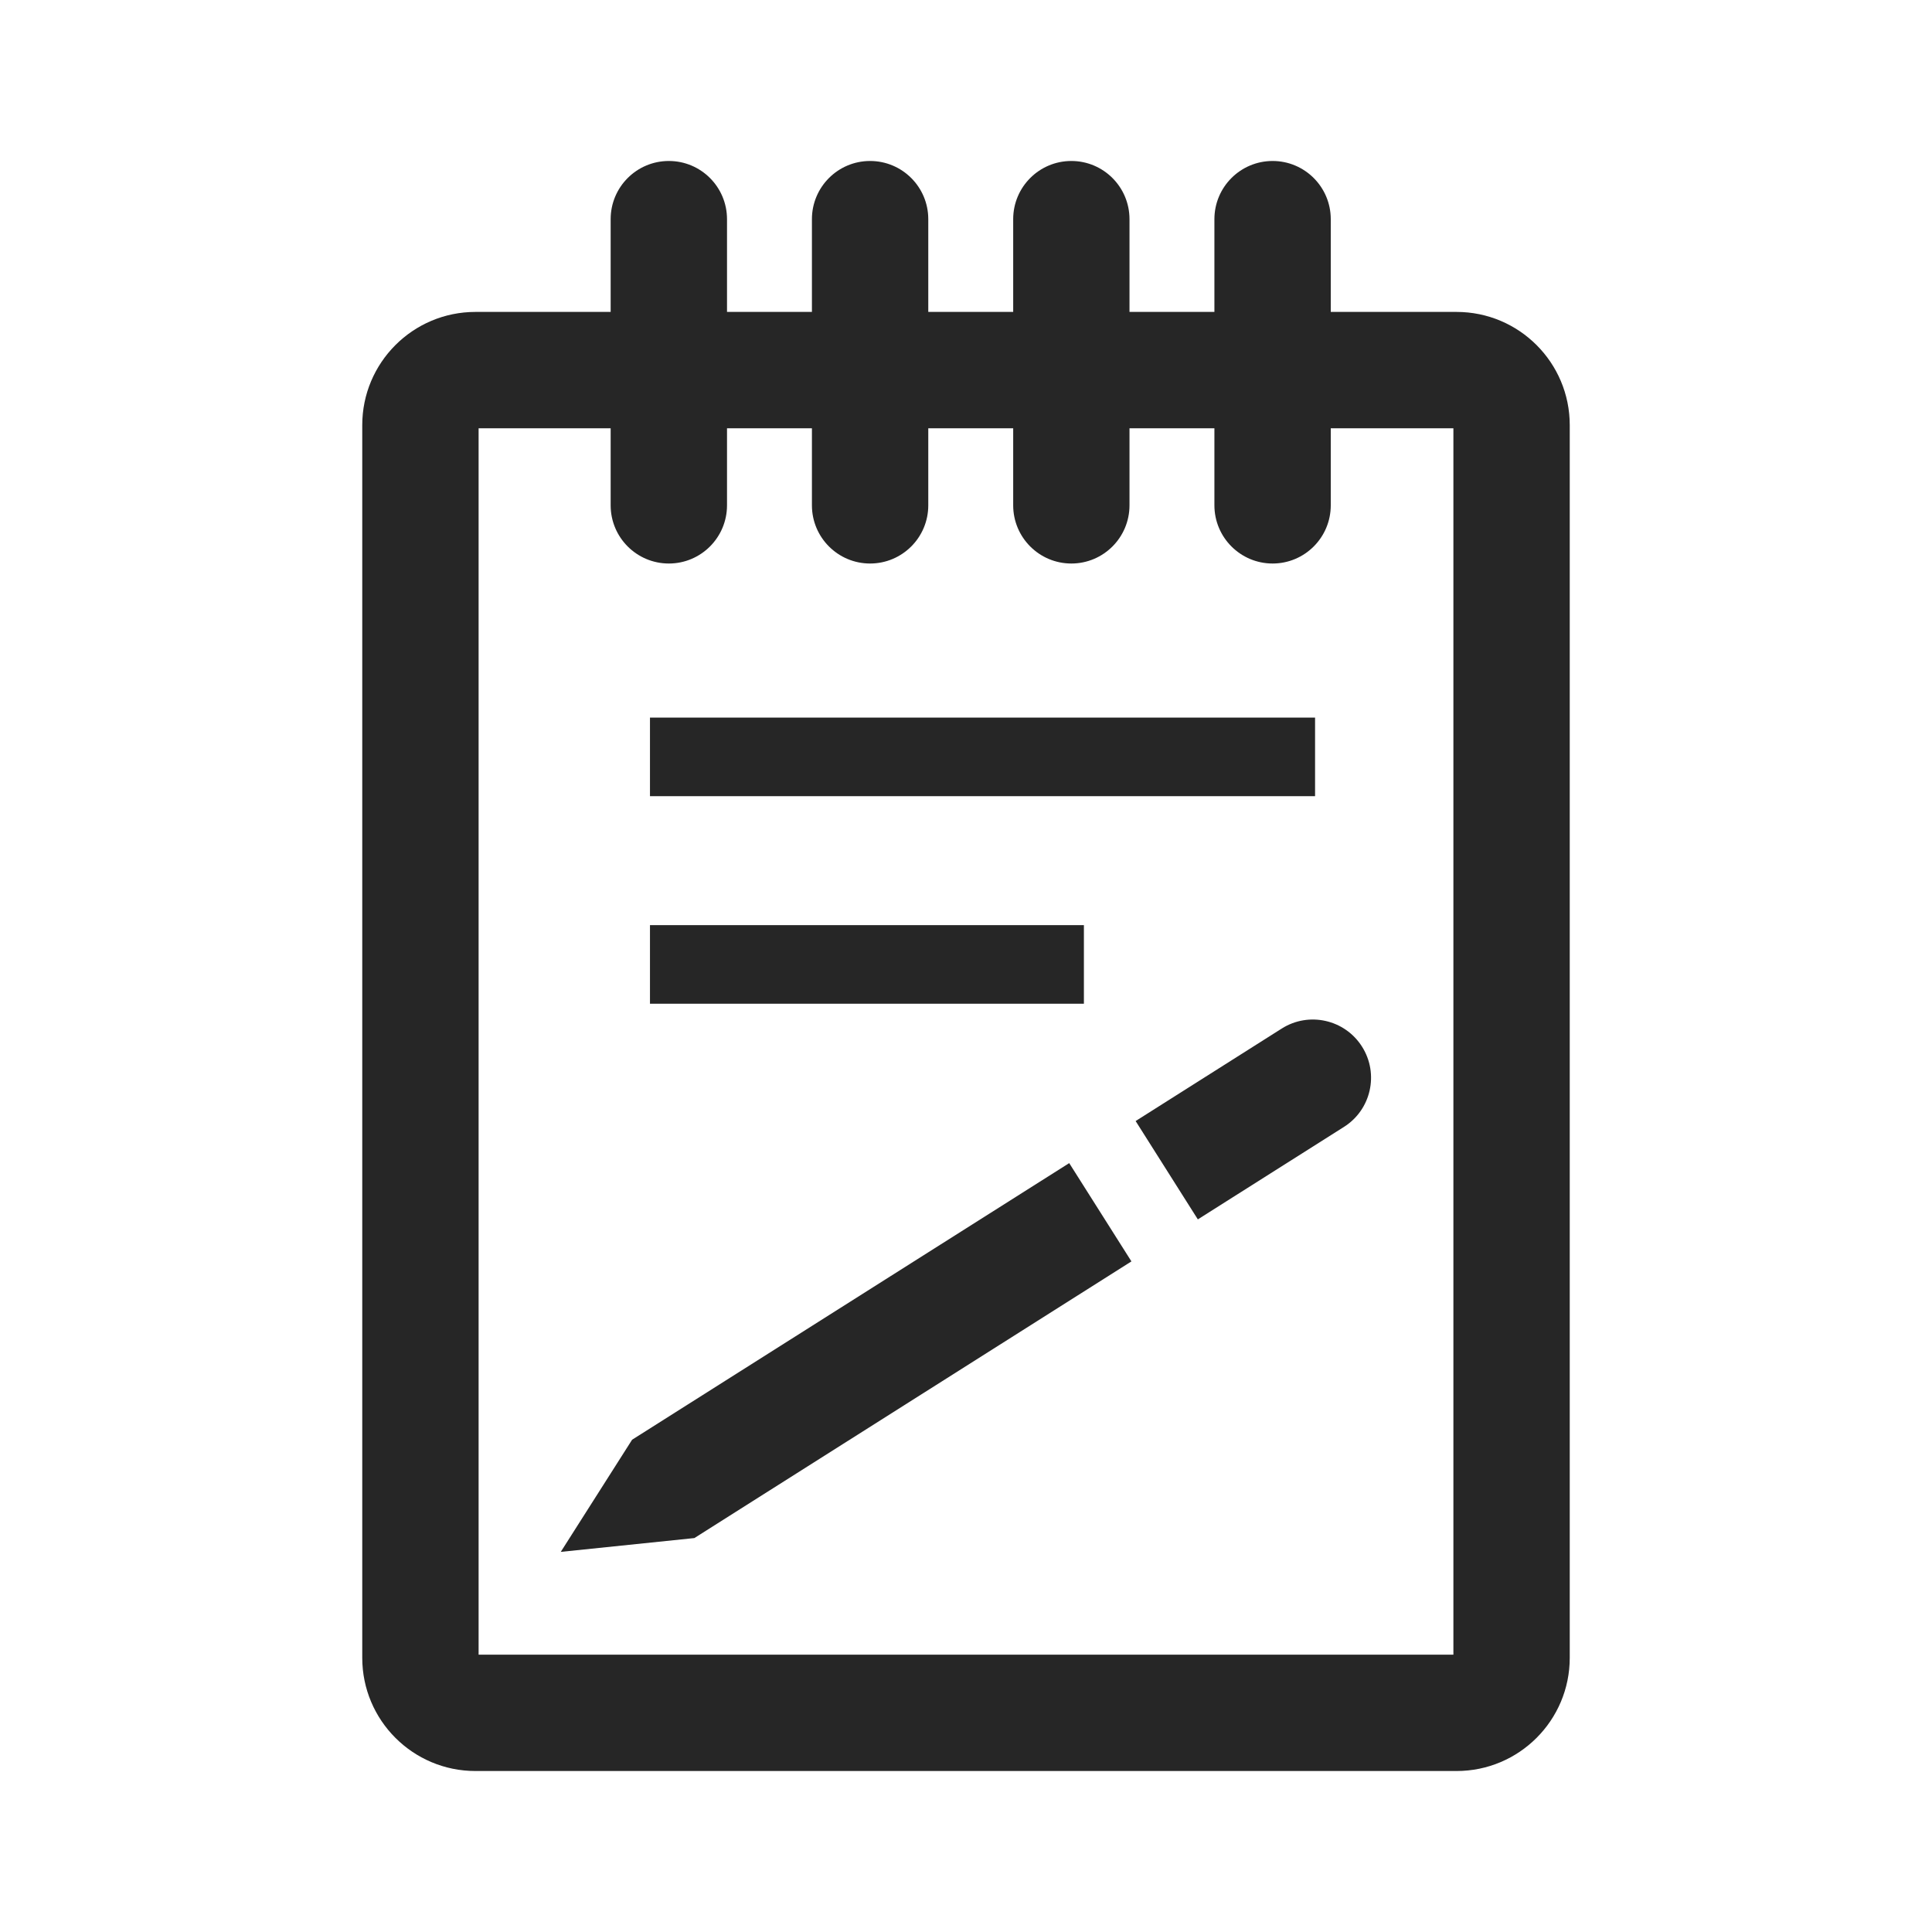 <svg width="40" height="40" viewBox="0 0 40 40" fill="none" xmlns="http://www.w3.org/2000/svg">
    <path d="M26.537 21.295C27.099 20.939 27.843 21.107 28.199 21.669C28.555 22.231 28.388 22.975 27.826 23.331L24.8 25.246L23.512 23.21L26.537 21.295Z" fill="#262626"/>
    <path d="M22.137 24.081L23.425 26.116L14.376 31.844L11.61 32.13L13.087 29.808L22.137 24.081Z" fill="#262626"/>
    <path d="M27.227 16.484H13.457V14.857H27.227V16.484Z" fill="#262626"/>
    <path d="M13.457 20.781H22.441V19.154L13.457 19.154V20.781Z" fill="#262626"/>
    <path fill-rule="evenodd" clip-rule="evenodd" d="M23.385 6.458H25.143V4.538C25.143 3.872 25.683 3.333 26.348 3.333C27.013 3.333 27.552 3.872 27.552 4.538V6.458H30.156C31.451 6.458 32.5 7.508 32.5 8.802V34.323C32.5 35.617 31.451 36.667 30.156 36.667H9.844C8.549 36.667 7.5 35.617 7.5 34.323V8.802C7.5 7.508 8.549 6.458 9.844 6.458H12.643V4.538C12.643 3.872 13.182 3.333 13.848 3.333C14.513 3.333 15.052 3.872 15.052 4.538V6.458H16.81V4.538C16.81 3.872 17.349 3.333 18.014 3.333C18.68 3.333 19.219 3.872 19.219 4.538V6.458H20.977V4.538C20.977 3.872 21.516 3.333 22.181 3.333C22.846 3.333 23.385 3.872 23.385 4.538V6.458ZM12.643 10.462C12.643 11.127 13.182 11.667 13.848 11.667C14.513 11.667 15.052 11.127 15.052 10.462V8.867H16.81V10.462C16.81 11.127 17.349 11.667 18.014 11.667C18.68 11.667 19.219 11.127 19.219 10.462V8.867H20.977V10.462C20.977 11.127 21.516 11.667 22.181 11.667C22.846 11.667 23.385 11.127 23.385 10.462V8.867H25.143V10.462C25.143 11.127 25.683 11.667 26.348 11.667C27.013 11.667 27.552 11.127 27.552 10.462V8.867H30.091V34.258H9.909V8.867H12.643V10.462Z" fill="#262626"/>
</svg>
